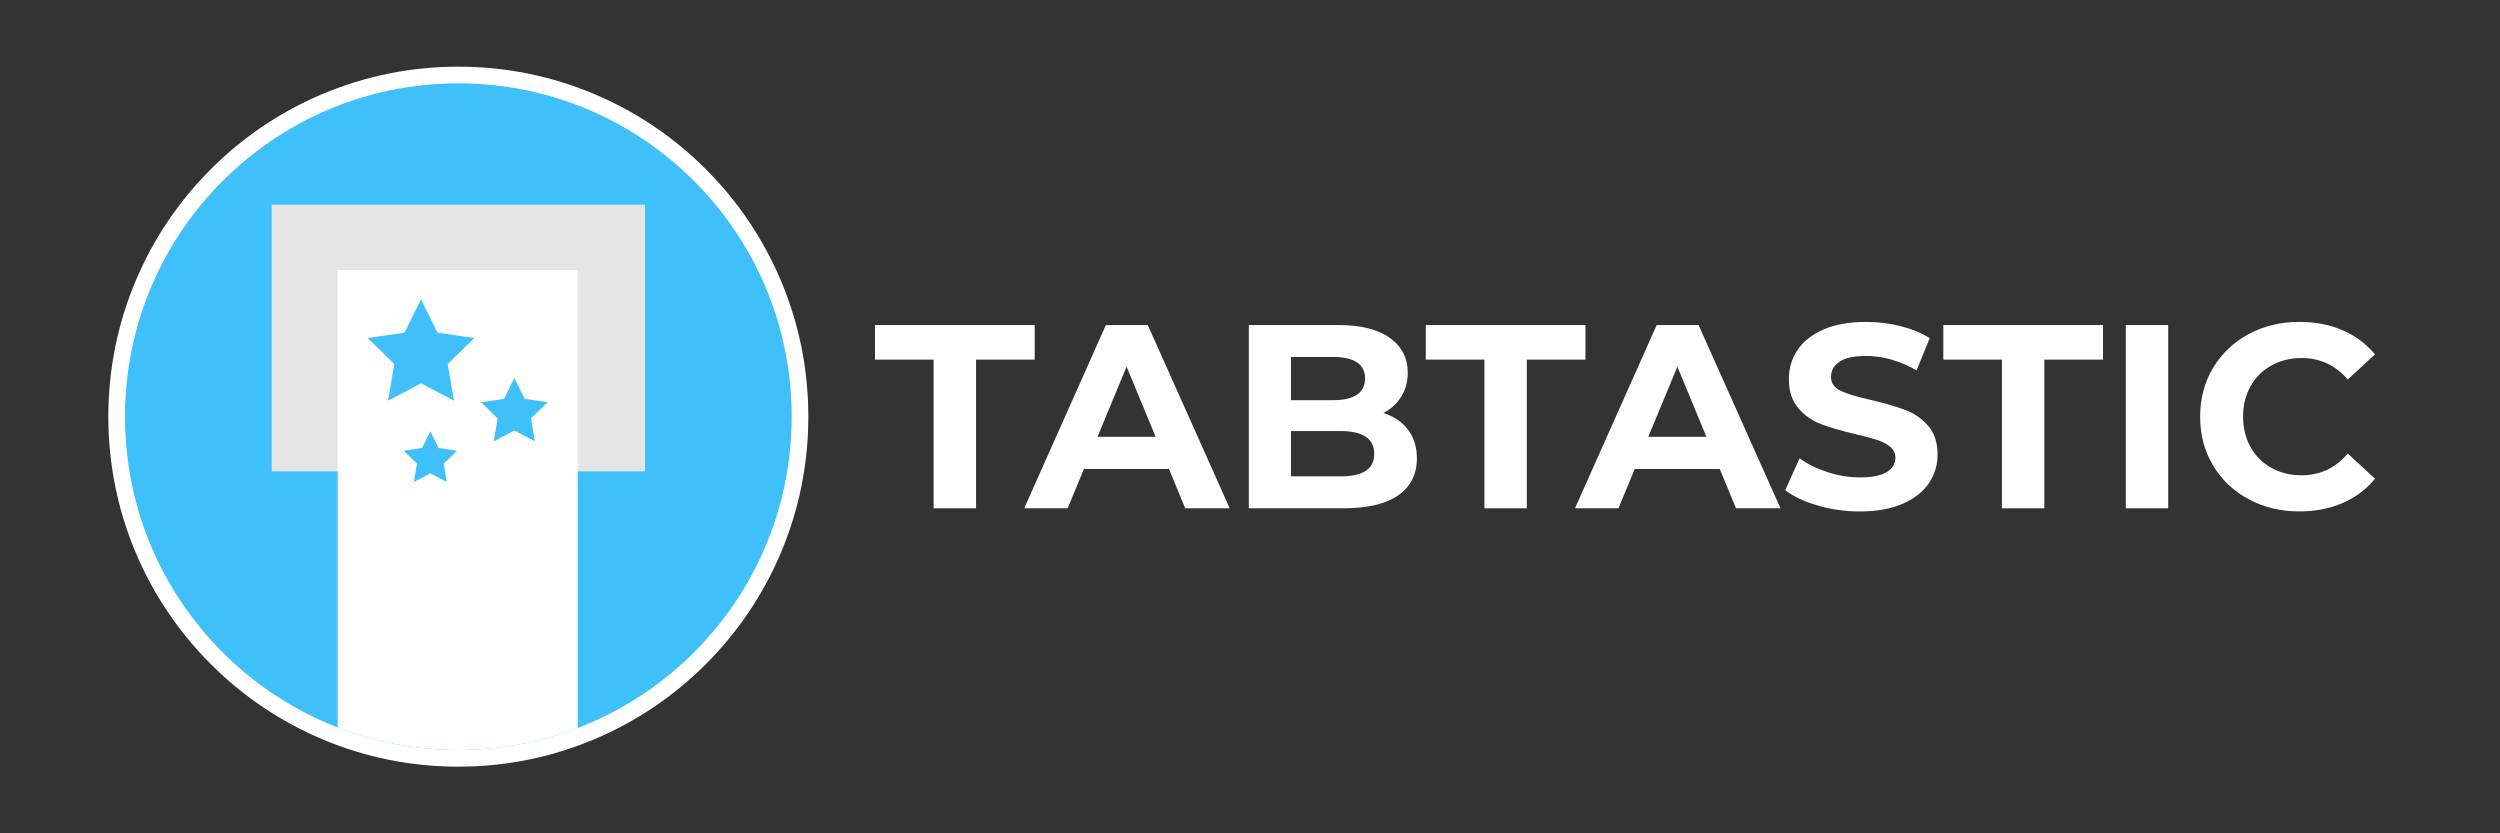 <?xml version="1.0" encoding="UTF-8"?><svg id="Layer_1" xmlns="http://www.w3.org/2000/svg" viewBox="0 0 3000 1000"><rect x="0" y="0" width="3000" height="1000" fill="#333333" stroke="none"/><defs><style>.cls-1{fill:#fff;}.cls-2{fill:#e5e5e5;}.cls-3{fill:#40c0fa;}</style></defs><g><g><path class="cls-3" d="M550,910c-55.35,0-109.04-10.84-159.59-32.22-48.82-20.65-92.67-50.21-130.32-87.86s-67.21-81.5-87.86-130.32c-21.38-50.55-32.22-104.25-32.22-159.59s10.84-109.04,32.22-159.59c20.65-48.82,50.21-92.67,87.86-130.32,37.65-37.65,81.5-67.21,130.32-87.86,50.55-21.38,104.25-32.22,159.59-32.22s109.04,10.84,159.59,32.22c48.82,20.65,92.67,50.21,130.32,87.86,37.65,37.65,67.21,81.5,87.86,130.32,21.38,50.55,32.22,104.25,32.22,159.59s-10.84,109.04-32.22,159.59c-20.65,48.82-50.21,92.67-87.86,130.32s-81.5,67.21-130.32,87.86c-50.55,21.38-104.25,32.22-159.59,32.22Z"/><path class="cls-1" d="M550,100c220.91,0,400,179.09,400,400s-179.09,400-400,400S150,720.91,150,500,329.09,100,550,100m0-20c-56.69,0-111.7,11.11-163.49,33.01-50.02,21.15-94.93,51.44-133.5,90-38.57,38.57-68.85,83.48-90,133.5-21.91,51.79-33.01,106.8-33.01,163.49s11.11,111.7,33.01,163.49c21.16,50.02,51.44,94.93,90,133.5,38.57,38.57,83.48,68.85,133.5,90,51.79,21.91,106.8,33.01,163.49,33.01s111.7-11.11,163.49-33.01c50.02-21.15,94.93-51.44,133.5-90,38.57-38.57,68.85-83.48,90-133.5,21.91-51.79,33.01-106.8,33.01-163.49s-11.11-111.7-33.01-163.49c-21.16-50.02-51.44-94.93-90-133.5-38.57-38.57-83.48-68.85-133.5-90-51.79-21.91-106.8-33.01-163.49-33.01h0Z"/></g><rect class="cls-2" x="326" y="245.6" width="448" height="320"/><path class="cls-1" d="M693.2,324H405.2V872.98c44.9,17.44,93.73,27.02,144.8,27.02s98.74-9.35,143.2-26.4V324Z"/><polygon class="cls-3" points="505.2 359.2 524.98 399.23 569.2 405.65 537.2 436.8 544.75 480.8 505.2 460.03 465.65 480.8 473.2 436.8 441.2 405.65 485.42 399.23 505.2 359.2"/><polygon class="cls-3" points="617.2 453.6 629.56 478.62 657.2 482.63 637.2 502.1 641.92 529.6 617.2 516.62 592.48 529.6 597.2 502.1 577.2 482.63 604.84 478.62 617.2 453.6"/><polygon class="cls-3" points="516.4 517.6 526.29 537.61 548.4 540.82 532.4 556.4 536.18 578.4 516.4 568.01 496.62 578.4 500.4 556.4 484.4 540.82 506.51 537.61 516.4 517.6"/></g><g><path class="cls-1" d="M1120.37,431.52h-70.37v-41.47h191.62v41.47h-70.37v178.43h-50.89v-178.43Z"/><path class="cls-1" d="M1402.78,562.83h-102.1l-19.48,47.12h-52.15l98.01-219.9h50.26l98.33,219.9h-53.4l-19.48-47.12Zm-16.02-38.64l-34.87-84.19-34.87,84.19h69.74Z"/><path class="cls-1" d="M1689.58,515.55c7.12,9.32,10.68,20.79,10.68,34.4,0,19.27-7.49,34.08-22.46,44.45-14.98,10.37-36.81,15.55-65.5,15.55h-113.72v-219.9h107.44c26.81,0,47.38,5.13,61.73,15.39,14.34,10.26,21.52,24.19,21.52,41.78,0,10.68-2.57,20.21-7.7,28.59-5.13,8.38-12.3,14.98-21.52,19.79,12.57,3.98,22.41,10.63,29.53,19.95Zm-140.42-87.17v51.83h50.58c12.57,0,22.09-2.2,28.59-6.6,6.49-4.4,9.74-10.89,9.74-19.48s-3.25-15.02-9.74-19.32c-6.49-4.29-16.02-6.44-28.59-6.44h-50.58Zm89.69,136.65c6.8-4.4,10.21-11.2,10.21-20.42,0-18.22-13.51-27.33-40.52-27.33h-59.37v54.35h59.37c13.4,0,23.51-2.2,30.31-6.6Z"/><path class="cls-1" d="M1781.31,431.52h-70.37v-41.47h191.62v41.47h-70.37v178.43h-50.89v-178.43Z"/><path class="cls-1" d="M2063.73,562.83h-102.1l-19.48,47.12h-52.15l98.01-219.9h50.26l98.33,219.9h-53.4l-19.48-47.12Zm-16.02-38.64l-34.87-84.19-34.87,84.19h69.74Z"/><path class="cls-1" d="M2181.37,606.65c-16.23-4.71-29.27-10.84-39.11-18.38l17.28-38.32c9.42,6.91,20.63,12.46,33.61,16.65,12.98,4.19,25.97,6.28,38.95,6.28,14.45,0,25.13-2.14,32.04-6.44,6.91-4.29,10.37-10,10.37-17.12,0-5.23-2.04-9.58-6.13-13.04-4.08-3.46-9.32-6.23-15.71-8.33-6.39-2.09-15.03-4.4-25.92-6.91-16.76-3.98-30.47-7.96-41.15-11.94-10.68-3.98-19.84-10.37-27.49-19.16-7.65-8.8-11.47-20.52-11.47-35.18,0-12.77,3.45-24.35,10.37-34.71,6.91-10.37,17.33-18.58,31.26-24.66,13.93-6.07,30.94-9.11,51.05-9.11,14.03,0,27.75,1.68,41.15,5.03,13.4,3.35,25.13,8.17,35.18,14.45l-15.71,38.64c-20.32-11.52-40.63-17.28-60.94-17.28-14.24,0-24.77,2.31-31.57,6.91-6.81,4.61-10.21,10.68-10.21,18.22s3.93,13.14,11.78,16.81c7.85,3.67,19.84,7.28,35.97,10.84,16.75,3.98,30.47,7.96,41.15,11.94,10.68,3.98,19.84,10.26,27.49,18.85,7.64,8.59,11.47,20.21,11.47,34.87,0,12.57-3.51,24.03-10.52,34.4-7.02,10.37-17.54,18.59-31.57,24.66-14.03,6.07-31.1,9.11-51.2,9.11-17.39,0-34.19-2.36-50.42-7.07Z"/><path class="cls-1" d="M2402.36,431.52h-70.37v-41.47h191.62v41.47h-70.37v178.43h-50.89v-178.43Z"/><path class="cls-1" d="M2550.95,390.05h50.89v219.9h-50.89v-219.9Z"/><path class="cls-1" d="M2698.43,599.11c-18.12-9.74-32.36-23.25-42.72-40.52-10.37-17.28-15.55-36.8-15.55-58.59s5.18-41.31,15.55-58.59c10.37-17.28,24.61-30.78,42.72-40.52,18.11-9.74,38.48-14.61,61.1-14.61,19.05,0,36.28,3.35,51.68,10.05,15.39,6.71,28.32,16.34,38.8,28.9l-32.67,30.16c-14.87-17.17-33.3-25.76-55.29-25.76-13.62,0-25.76,2.98-36.44,8.95-10.68,5.97-19,14.29-24.97,24.97-5.97,10.68-8.95,22.83-8.95,36.44s2.98,25.76,8.95,36.44c5.97,10.68,14.29,19.01,24.97,24.97,10.68,5.97,22.82,8.95,36.44,8.95,21.99,0,40.42-8.69,55.29-26.07l32.67,30.16c-10.47,12.78-23.46,22.51-38.95,29.21-15.5,6.7-32.78,10.05-51.83,10.05-22.41,0-42.67-4.87-60.79-14.61Z"/></g></svg>